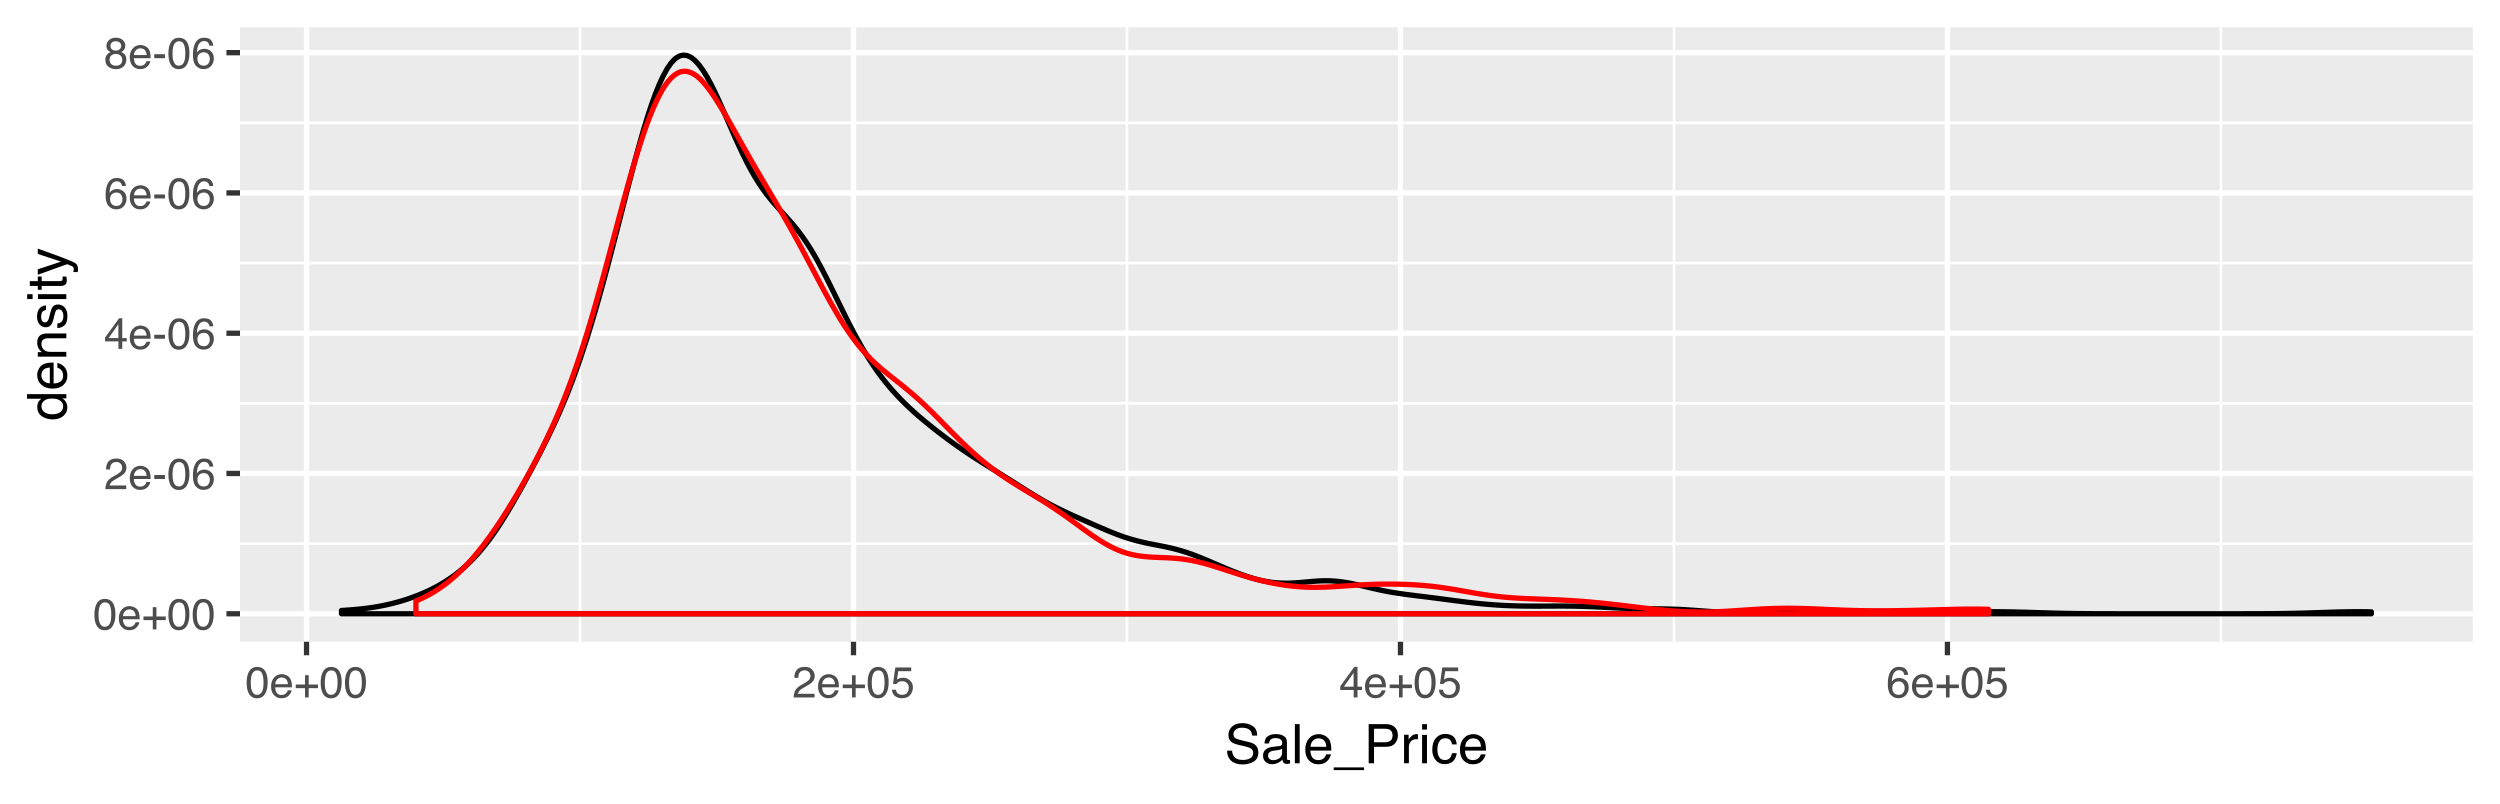 <?xml version="1.0" encoding="UTF-8"?>
<svg xmlns="http://www.w3.org/2000/svg" xmlns:xlink="http://www.w3.org/1999/xlink" width="504pt" height="162pt" viewBox="0 0 504 162" version="1.1">
<defs>
<g>
<symbol overflow="visible" id="glyph0-0">
<path style="stroke:none;" d="M 0.281 0 L 0.281 -6.312 L 5.297 -6.312 L 5.297 0 Z M 4.5 -0.797 L 4.5 -5.516 L 1.078 -5.516 L 1.078 -0.797 Z M 4.5 -0.797 "/>
</symbol>
<symbol overflow="visible" id="glyph0-1">
<path style="stroke:none;" d="M 2.375 -6.156 C 3.176 -6.156 3.754 -5.828 4.109 -5.172 C 4.379 -4.66 4.516 -3.961 4.516 -3.078 C 4.516 -2.242 4.391 -1.555 4.141 -1.016 C 3.785 -0.223 3.195 0.172 2.375 0.172 C 1.633 0.172 1.082 -0.148 0.719 -0.797 C 0.426 -1.328 0.281 -2.047 0.281 -2.953 C 0.281 -3.648 0.367 -4.25 0.547 -4.75 C 0.879 -5.688 1.488 -6.156 2.375 -6.156 Z M 2.375 -0.531 C 2.77 -0.531 3.086 -0.707 3.328 -1.062 C 3.566 -1.426 3.688 -2.086 3.688 -3.047 C 3.688 -3.754 3.598 -4.332 3.422 -4.781 C 3.254 -5.227 2.922 -5.453 2.422 -5.453 C 1.973 -5.453 1.641 -5.238 1.422 -4.812 C 1.211 -4.383 1.109 -3.754 1.109 -2.922 C 1.109 -2.297 1.176 -1.789 1.312 -1.406 C 1.52 -0.82 1.875 -0.531 2.375 -0.531 Z M 2.375 -0.531 "/>
</symbol>
<symbol overflow="visible" id="glyph0-2">
<path style="stroke:none;" d="M 2.484 -4.703 C 2.805 -4.703 3.117 -4.625 3.422 -4.469 C 3.734 -4.32 3.969 -4.125 4.125 -3.875 C 4.281 -3.645 4.383 -3.375 4.438 -3.062 C 4.488 -2.852 4.516 -2.516 4.516 -2.047 L 1.141 -2.047 C 1.148 -1.586 1.258 -1.211 1.469 -0.922 C 1.676 -0.641 1.992 -0.5 2.422 -0.5 C 2.828 -0.5 3.148 -0.633 3.391 -0.906 C 3.523 -1.062 3.625 -1.238 3.688 -1.438 L 4.453 -1.438 C 4.43 -1.27 4.363 -1.082 4.25 -0.875 C 4.133 -0.664 4.004 -0.5 3.859 -0.375 C 3.629 -0.145 3.344 0.008 3 0.094 C 2.812 0.133 2.598 0.156 2.359 0.156 C 1.785 0.156 1.301 -0.051 0.906 -0.469 C 0.508 -0.883 0.312 -1.469 0.312 -2.219 C 0.312 -2.945 0.508 -3.539 0.906 -4 C 1.312 -4.469 1.836 -4.703 2.484 -4.703 Z M 3.719 -2.672 C 3.688 -3.004 3.613 -3.27 3.5 -3.469 C 3.281 -3.844 2.926 -4.031 2.438 -4.031 C 2.082 -4.031 1.785 -3.898 1.547 -3.641 C 1.305 -3.391 1.176 -3.066 1.156 -2.672 Z M 2.406 -4.719 Z M 2.406 -4.719 "/>
</symbol>
<symbol overflow="visible" id="glyph0-3">
<path style="stroke:none;" d="M 0.391 -1.875 L 0.391 -2.609 L 2.266 -2.609 L 2.266 -4.484 L 3 -4.484 L 3 -2.609 L 4.875 -2.609 L 4.875 -1.875 L 3 -1.875 L 3 0 L 2.266 0 L 2.266 -1.875 Z M 0.391 -1.875 "/>
</symbol>
<symbol overflow="visible" id="glyph0-4">
<path style="stroke:none;" d="M 0.281 0 C 0.301 -0.531 0.406 -0.988 0.594 -1.375 C 0.789 -1.77 1.164 -2.129 1.719 -2.453 L 2.547 -2.922 C 2.91 -3.141 3.164 -3.328 3.312 -3.484 C 3.551 -3.711 3.672 -3.984 3.672 -4.297 C 3.672 -4.648 3.562 -4.93 3.344 -5.141 C 3.133 -5.359 2.848 -5.469 2.484 -5.469 C 1.961 -5.469 1.598 -5.266 1.391 -4.859 C 1.285 -4.648 1.227 -4.352 1.219 -3.969 L 0.422 -3.969 C 0.43 -4.5 0.531 -4.938 0.719 -5.281 C 1.051 -5.875 1.645 -6.172 2.5 -6.172 C 3.195 -6.172 3.707 -5.977 4.031 -5.594 C 4.363 -5.219 4.531 -4.797 4.531 -4.328 C 4.531 -3.836 4.352 -3.414 4 -3.062 C 3.801 -2.863 3.441 -2.617 2.922 -2.328 L 2.344 -2 C 2.062 -1.844 1.836 -1.695 1.672 -1.562 C 1.391 -1.312 1.211 -1.035 1.141 -0.734 L 4.5 -0.734 L 4.5 0 Z M 0.281 0 "/>
</symbol>
<symbol overflow="visible" id="glyph0-5">
<path style="stroke:none;" d="M 0.359 -2.844 L 2.516 -2.844 L 2.516 -2.047 L 0.359 -2.047 Z M 0.359 -2.844 "/>
</symbol>
<symbol overflow="visible" id="glyph0-6">
<path style="stroke:none;" d="M 2.578 -6.172 C 3.266 -6.172 3.742 -5.992 4.016 -5.641 C 4.285 -5.285 4.422 -4.922 4.422 -4.547 L 3.656 -4.547 C 3.602 -4.785 3.531 -4.973 3.438 -5.109 C 3.25 -5.367 2.961 -5.5 2.578 -5.5 C 2.148 -5.5 1.805 -5.297 1.547 -4.891 C 1.297 -4.492 1.156 -3.926 1.125 -3.188 C 1.301 -3.445 1.523 -3.641 1.797 -3.766 C 2.047 -3.879 2.32 -3.938 2.625 -3.938 C 3.133 -3.938 3.582 -3.77 3.969 -3.438 C 4.352 -3.113 4.547 -2.625 4.547 -1.969 C 4.547 -1.414 4.363 -0.922 4 -0.484 C 3.633 -0.055 3.117 0.156 2.453 0.156 C 1.867 0.156 1.367 -0.062 0.953 -0.5 C 0.535 -0.938 0.328 -1.672 0.328 -2.703 C 0.328 -3.461 0.422 -4.109 0.609 -4.641 C 0.961 -5.66 1.617 -6.172 2.578 -6.172 Z M 2.516 -0.531 C 2.922 -0.531 3.223 -0.664 3.422 -0.938 C 3.629 -1.207 3.734 -1.531 3.734 -1.906 C 3.734 -2.219 3.641 -2.516 3.453 -2.797 C 3.273 -3.086 2.953 -3.234 2.484 -3.234 C 2.148 -3.234 1.859 -3.125 1.609 -2.906 C 1.359 -2.688 1.234 -2.352 1.234 -1.906 C 1.234 -1.52 1.344 -1.191 1.562 -0.922 C 1.789 -0.66 2.109 -0.531 2.516 -0.531 Z M 2.516 -0.531 "/>
</symbol>
<symbol overflow="visible" id="glyph0-7">
<path style="stroke:none;" d="M 2.906 -2.172 L 2.906 -4.969 L 0.938 -2.172 Z M 2.922 0 L 2.922 -1.5 L 0.219 -1.5 L 0.219 -2.266 L 3.047 -6.172 L 3.688 -6.172 L 3.688 -2.172 L 4.594 -2.172 L 4.594 -1.5 L 3.688 -1.5 L 3.688 0 Z M 2.922 0 "/>
</symbol>
<symbol overflow="visible" id="glyph0-8">
<path style="stroke:none;" d="M 2.391 -3.578 C 2.734 -3.578 3 -3.672 3.188 -3.859 C 3.383 -4.047 3.484 -4.273 3.484 -4.547 C 3.484 -4.773 3.391 -4.984 3.203 -5.172 C 3.016 -5.359 2.734 -5.453 2.359 -5.453 C 1.992 -5.453 1.727 -5.359 1.562 -5.172 C 1.395 -4.984 1.312 -4.758 1.312 -4.5 C 1.312 -4.207 1.414 -3.977 1.625 -3.812 C 1.844 -3.656 2.098 -3.578 2.391 -3.578 Z M 2.438 -0.531 C 2.801 -0.531 3.098 -0.625 3.328 -0.812 C 3.566 -1.008 3.688 -1.301 3.688 -1.688 C 3.688 -2.082 3.562 -2.383 3.312 -2.594 C 3.07 -2.801 2.766 -2.906 2.391 -2.906 C 2.016 -2.906 1.707 -2.797 1.469 -2.578 C 1.238 -2.367 1.125 -2.078 1.125 -1.703 C 1.125 -1.391 1.227 -1.113 1.438 -0.875 C 1.656 -0.645 1.988 -0.531 2.438 -0.531 Z M 1.344 -3.281 C 1.125 -3.375 0.957 -3.477 0.844 -3.594 C 0.613 -3.82 0.5 -4.125 0.5 -4.5 C 0.5 -4.957 0.664 -5.348 1 -5.672 C 1.332 -6.004 1.801 -6.172 2.406 -6.172 C 3 -6.172 3.461 -6.016 3.797 -5.703 C 4.129 -5.391 4.297 -5.023 4.297 -4.609 C 4.297 -4.223 4.195 -3.914 4 -3.688 C 3.895 -3.551 3.727 -3.414 3.5 -3.281 C 3.758 -3.164 3.961 -3.031 4.109 -2.875 C 4.379 -2.594 4.516 -2.223 4.516 -1.766 C 4.516 -1.223 4.332 -0.766 3.969 -0.391 C 3.602 -0.016 3.086 0.172 2.422 0.172 C 1.828 0.172 1.32 0.008 0.906 -0.312 C 0.488 -0.633 0.281 -1.109 0.281 -1.734 C 0.281 -2.086 0.367 -2.395 0.547 -2.656 C 0.723 -2.926 0.988 -3.133 1.344 -3.281 Z M 1.344 -3.281 "/>
</symbol>
<symbol overflow="visible" id="glyph0-9">
<path style="stroke:none;" d="M 1.094 -1.562 C 1.133 -1.125 1.336 -0.82 1.703 -0.656 C 1.879 -0.57 2.094 -0.531 2.344 -0.531 C 2.801 -0.531 3.141 -0.676 3.359 -0.969 C 3.578 -1.258 3.688 -1.582 3.688 -1.938 C 3.688 -2.363 3.555 -2.691 3.297 -2.922 C 3.035 -3.16 2.719 -3.281 2.344 -3.281 C 2.082 -3.281 1.852 -3.227 1.656 -3.125 C 1.469 -3.02 1.305 -2.879 1.172 -2.703 L 0.5 -2.734 L 0.969 -6.047 L 4.172 -6.047 L 4.172 -5.297 L 1.562 -5.297 L 1.297 -3.594 C 1.43 -3.695 1.566 -3.773 1.703 -3.828 C 1.93 -3.93 2.195 -3.984 2.5 -3.984 C 3.062 -3.984 3.535 -3.801 3.922 -3.438 C 4.316 -3.07 4.516 -2.609 4.516 -2.047 C 4.516 -1.461 4.332 -0.945 3.969 -0.5 C 3.613 -0.062 3.047 0.156 2.266 0.156 C 1.754 0.156 1.305 0.016 0.922 -0.266 C 0.547 -0.547 0.332 -0.977 0.281 -1.562 Z M 1.094 -1.562 "/>
</symbol>
<symbol overflow="visible" id="glyph1-0">
<path style="stroke:none;" d="M 0.359 0 L 0.359 -7.891 L 6.625 -7.891 L 6.625 0 Z M 5.625 -0.984 L 5.625 -6.906 L 1.344 -6.906 L 1.344 -0.984 Z M 5.625 -0.984 "/>
</symbol>
<symbol overflow="visible" id="glyph1-1">
<path style="stroke:none;" d="M 1.531 -2.547 C 1.562 -2.098 1.672 -1.734 1.859 -1.453 C 2.211 -0.93 2.836 -0.672 3.734 -0.672 C 4.129 -0.672 4.492 -0.727 4.828 -0.844 C 5.461 -1.062 5.781 -1.457 5.781 -2.031 C 5.781 -2.469 5.645 -2.773 5.375 -2.953 C 5.102 -3.129 4.676 -3.285 4.094 -3.422 L 3.031 -3.656 C 2.332 -3.82 1.836 -4 1.547 -4.188 C 1.047 -4.508 0.797 -5 0.797 -5.656 C 0.797 -6.363 1.039 -6.945 1.531 -7.406 C 2.02 -7.863 2.711 -8.094 3.609 -8.094 C 4.441 -8.094 5.145 -7.891 5.719 -7.484 C 6.301 -7.086 6.594 -6.453 6.594 -5.578 L 5.594 -5.578 C 5.531 -5.992 5.414 -6.316 5.25 -6.547 C 4.914 -6.961 4.359 -7.172 3.578 -7.172 C 2.953 -7.172 2.5 -7.035 2.219 -6.766 C 1.945 -6.504 1.812 -6.195 1.812 -5.844 C 1.812 -5.457 1.973 -5.176 2.297 -5 C 2.504 -4.883 2.984 -4.738 3.734 -4.562 L 4.828 -4.312 C 5.367 -4.188 5.781 -4.02 6.062 -3.812 C 6.57 -3.445 6.828 -2.91 6.828 -2.203 C 6.828 -1.328 6.508 -0.703 5.875 -0.328 C 5.238 0.047 4.5 0.234 3.656 0.234 C 2.676 0.234 1.906 -0.016 1.344 -0.516 C 0.789 -1.016 0.52 -1.691 0.531 -2.547 Z M 3.703 -8.109 Z M 3.703 -8.109 "/>
</symbol>
<symbol overflow="visible" id="glyph1-2">
<path style="stroke:none;" d="M 1.453 -1.531 C 1.453 -1.25 1.551 -1.023 1.75 -0.859 C 1.957 -0.703 2.203 -0.625 2.484 -0.625 C 2.816 -0.625 3.145 -0.703 3.469 -0.859 C 4.008 -1.117 4.281 -1.551 4.281 -2.156 L 4.281 -2.922 C 4.156 -2.848 4 -2.785 3.812 -2.734 C 3.633 -2.691 3.453 -2.656 3.266 -2.625 L 2.688 -2.562 C 2.332 -2.508 2.066 -2.438 1.891 -2.344 C 1.598 -2.164 1.453 -1.895 1.453 -1.531 Z M 3.797 -3.484 C 4.016 -3.516 4.16 -3.609 4.234 -3.766 C 4.273 -3.848 4.297 -3.973 4.297 -4.141 C 4.297 -4.461 4.176 -4.695 3.938 -4.844 C 3.707 -5 3.375 -5.078 2.938 -5.078 C 2.438 -5.078 2.082 -4.941 1.875 -4.672 C 1.75 -4.516 1.672 -4.289 1.641 -4 L 0.734 -4 C 0.754 -4.707 0.984 -5.195 1.422 -5.469 C 1.867 -5.75 2.383 -5.891 2.969 -5.891 C 3.645 -5.891 4.191 -5.758 4.609 -5.5 C 5.035 -5.25 5.25 -4.848 5.25 -4.297 L 5.25 -0.984 C 5.25 -0.891 5.266 -0.812 5.297 -0.75 C 5.336 -0.688 5.426 -0.656 5.562 -0.656 C 5.602 -0.656 5.648 -0.656 5.703 -0.656 C 5.766 -0.664 5.82 -0.676 5.875 -0.688 L 5.875 0.031 C 5.727 0.07 5.613 0.098 5.531 0.109 C 5.457 0.117 5.352 0.125 5.219 0.125 C 4.883 0.125 4.641 0.004 4.484 -0.234 C 4.41 -0.359 4.359 -0.535 4.328 -0.766 C 4.129 -0.504 3.844 -0.281 3.469 -0.094 C 3.102 0.094 2.695 0.188 2.25 0.188 C 1.719 0.188 1.281 0.023 0.938 -0.297 C 0.602 -0.617 0.438 -1.023 0.438 -1.516 C 0.438 -2.047 0.602 -2.457 0.938 -2.75 C 1.27 -3.039 1.707 -3.223 2.25 -3.297 Z M 2.984 -5.891 Z M 2.984 -5.891 "/>
</symbol>
<symbol overflow="visible" id="glyph1-3">
<path style="stroke:none;" d="M 0.734 -7.891 L 1.703 -7.891 L 1.703 0 L 0.734 0 Z M 0.734 -7.891 "/>
</symbol>
<symbol overflow="visible" id="glyph1-4">
<path style="stroke:none;" d="M 3.109 -5.875 C 3.516 -5.875 3.906 -5.781 4.281 -5.594 C 4.664 -5.406 4.961 -5.156 5.172 -4.844 C 5.359 -4.562 5.484 -4.223 5.547 -3.828 C 5.609 -3.566 5.641 -3.145 5.641 -2.562 L 1.422 -2.562 C 1.441 -1.977 1.578 -1.508 1.828 -1.156 C 2.086 -0.812 2.488 -0.641 3.031 -0.641 C 3.539 -0.641 3.945 -0.805 4.25 -1.141 C 4.414 -1.328 4.535 -1.551 4.609 -1.812 L 5.562 -1.812 C 5.531 -1.594 5.441 -1.352 5.297 -1.094 C 5.16 -0.832 5.004 -0.625 4.828 -0.469 C 4.535 -0.176 4.176 0.02 3.75 0.125 C 3.508 0.176 3.242 0.203 2.953 0.203 C 2.234 0.203 1.625 -0.055 1.125 -0.578 C 0.633 -1.098 0.391 -1.828 0.391 -2.766 C 0.391 -3.691 0.641 -4.441 1.141 -5.016 C 1.641 -5.586 2.297 -5.875 3.109 -5.875 Z M 4.641 -3.328 C 4.609 -3.754 4.52 -4.094 4.375 -4.344 C 4.102 -4.801 3.66 -5.031 3.047 -5.031 C 2.598 -5.031 2.223 -4.867 1.922 -4.547 C 1.629 -4.234 1.473 -3.828 1.453 -3.328 Z M 3.016 -5.891 Z M 3.016 -5.891 "/>
</symbol>
<symbol overflow="visible" id="glyph1-5">
<path style="stroke:none;" d="M 0 1.375 L 0 0.828 L 6.125 0.828 L 6.125 1.375 Z M 0 1.375 "/>
</symbol>
<symbol overflow="visible" id="glyph1-6">
<path style="stroke:none;" d="M 0.938 -7.891 L 4.484 -7.891 C 5.191 -7.891 5.758 -7.691 6.188 -7.297 C 6.613 -6.898 6.828 -6.344 6.828 -5.625 C 6.828 -5.008 6.633 -4.473 6.25 -4.016 C 5.875 -3.555 5.285 -3.328 4.484 -3.328 L 2.016 -3.328 L 2.016 0 L 0.938 0 Z M 5.75 -5.625 C 5.75 -6.207 5.535 -6.602 5.109 -6.812 C 4.867 -6.914 4.547 -6.969 4.141 -6.969 L 2.016 -6.969 L 2.016 -4.234 L 4.141 -4.234 C 4.617 -4.234 5.004 -4.332 5.297 -4.531 C 5.598 -4.738 5.75 -5.102 5.75 -5.625 Z M 5.75 -5.625 "/>
</symbol>
<symbol overflow="visible" id="glyph1-7">
<path style="stroke:none;" d="M 0.734 -5.75 L 1.656 -5.75 L 1.656 -4.766 C 1.727 -4.953 1.91 -5.18 2.203 -5.453 C 2.492 -5.734 2.832 -5.875 3.219 -5.875 C 3.238 -5.875 3.27 -5.875 3.312 -5.875 C 3.352 -5.875 3.426 -5.867 3.531 -5.859 L 3.531 -4.828 C 3.477 -4.836 3.426 -4.844 3.375 -4.844 C 3.32 -4.852 3.27 -4.859 3.219 -4.859 C 2.727 -4.859 2.352 -4.703 2.094 -4.391 C 1.832 -4.078 1.703 -3.719 1.703 -3.312 L 1.703 0 L 0.734 0 Z M 0.734 -5.75 "/>
</symbol>
<symbol overflow="visible" id="glyph1-8">
<path style="stroke:none;" d="M 0.703 -5.719 L 1.688 -5.719 L 1.688 0 L 0.703 0 Z M 0.703 -7.891 L 1.688 -7.891 L 1.688 -6.797 L 0.703 -6.797 Z M 0.703 -7.891 "/>
</symbol>
<symbol overflow="visible" id="glyph1-9">
<path style="stroke:none;" d="M 2.922 -5.922 C 3.578 -5.922 4.109 -5.758 4.516 -5.438 C 4.922 -5.125 5.164 -4.582 5.25 -3.812 L 4.297 -3.812 C 4.242 -4.164 4.113 -4.457 3.906 -4.688 C 3.707 -4.926 3.379 -5.047 2.922 -5.047 C 2.305 -5.047 1.867 -4.75 1.609 -4.156 C 1.43 -3.758 1.344 -3.273 1.344 -2.703 C 1.344 -2.129 1.461 -1.645 1.703 -1.25 C 1.953 -0.852 2.336 -0.656 2.859 -0.656 C 3.266 -0.656 3.582 -0.773 3.812 -1.016 C 4.051 -1.266 4.211 -1.602 4.297 -2.031 L 5.25 -2.031 C 5.133 -1.27 4.863 -0.711 4.438 -0.359 C 4.008 -0.004 3.457 0.172 2.781 0.172 C 2.031 0.172 1.43 -0.102 0.984 -0.656 C 0.535 -1.207 0.312 -1.895 0.312 -2.719 C 0.312 -3.727 0.555 -4.516 1.047 -5.078 C 1.535 -5.641 2.16 -5.922 2.922 -5.922 Z M 2.781 -5.891 Z M 2.781 -5.891 "/>
</symbol>
<symbol overflow="visible" id="glyph2-0">
<path style="stroke:none;" d="M 0 -0.359 L -7.891 -0.359 L -7.891 -6.625 L 0 -6.625 Z M -0.984 -5.625 L -6.906 -5.625 L -6.906 -1.344 L -0.984 -1.344 Z M -0.984 -5.625 "/>
</symbol>
<symbol overflow="visible" id="glyph2-1">
<path style="stroke:none;" d="M -2.812 -1.328 C -2.195 -1.328 -1.68 -1.457 -1.266 -1.719 C -0.848 -1.977 -0.641 -2.395 -0.641 -2.969 C -0.641 -3.414 -0.832 -3.781 -1.219 -4.062 C -1.602 -4.352 -2.156 -4.5 -2.875 -4.5 C -3.602 -4.5 -4.141 -4.348 -4.484 -4.047 C -4.836 -3.754 -5.016 -3.391 -5.016 -2.953 C -5.016 -2.473 -4.828 -2.082 -4.453 -1.781 C -4.078 -1.477 -3.531 -1.328 -2.812 -1.328 Z M -5.859 -2.781 C -5.859 -3.219 -5.766 -3.586 -5.578 -3.891 C -5.473 -4.055 -5.285 -4.25 -5.016 -4.469 L -7.922 -4.469 L -7.922 -5.391 L 0 -5.391 L 0 -4.531 L -0.797 -4.531 C -0.441 -4.301 -0.188 -4.031 -0.031 -3.719 C 0.125 -3.414 0.203 -3.066 0.203 -2.672 C 0.203 -2.023 -0.062 -1.469 -0.594 -1 C -1.133 -0.531 -1.852 -0.297 -2.75 -0.297 C -3.594 -0.297 -4.32 -0.508 -4.938 -0.938 C -5.551 -1.363 -5.859 -1.977 -5.859 -2.781 Z M -5.859 -2.781 "/>
</symbol>
<symbol overflow="visible" id="glyph2-2">
<path style="stroke:none;" d="M -5.875 -3.109 C -5.875 -3.516 -5.781 -3.906 -5.594 -4.281 C -5.406 -4.664 -5.156 -4.961 -4.844 -5.172 C -4.562 -5.359 -4.223 -5.484 -3.828 -5.547 C -3.566 -5.609 -3.145 -5.641 -2.562 -5.641 L -2.562 -1.422 C -1.977 -1.441 -1.508 -1.578 -1.156 -1.828 C -0.812 -2.086 -0.641 -2.488 -0.641 -3.031 C -0.641 -3.539 -0.805 -3.945 -1.141 -4.25 C -1.328 -4.414 -1.551 -4.535 -1.812 -4.609 L -1.812 -5.562 C -1.594 -5.531 -1.352 -5.441 -1.094 -5.297 C -0.832 -5.16 -0.625 -5.004 -0.469 -4.828 C -0.176 -4.535 0.02 -4.176 0.125 -3.75 C 0.176 -3.508 0.203 -3.242 0.203 -2.953 C 0.203 -2.234 -0.055 -1.625 -0.578 -1.125 C -1.098 -0.633 -1.828 -0.391 -2.766 -0.391 C -3.691 -0.391 -4.441 -0.641 -5.016 -1.141 C -5.586 -1.641 -5.875 -2.297 -5.875 -3.109 Z M -3.328 -4.641 C -3.754 -4.609 -4.094 -4.52 -4.344 -4.375 C -4.801 -4.102 -5.031 -3.66 -5.031 -3.047 C -5.031 -2.598 -4.867 -2.223 -4.547 -1.922 C -4.234 -1.629 -3.828 -1.473 -3.328 -1.453 Z M -5.891 -3.016 Z M -5.891 -3.016 "/>
</symbol>
<symbol overflow="visible" id="glyph2-3">
<path style="stroke:none;" d="M -5.75 -0.703 L -5.75 -1.625 L -4.938 -1.625 C -5.27 -1.895 -5.508 -2.18 -5.656 -2.484 C -5.801 -2.797 -5.875 -3.133 -5.875 -3.5 C -5.875 -4.32 -5.594 -4.875 -5.031 -5.156 C -4.719 -5.312 -4.27 -5.391 -3.688 -5.391 L 0 -5.391 L 0 -4.422 L -3.625 -4.422 C -3.977 -4.422 -4.258 -4.367 -4.469 -4.266 C -4.832 -4.086 -5.016 -3.773 -5.016 -3.328 C -5.016 -3.098 -4.988 -2.91 -4.938 -2.766 C -4.863 -2.492 -4.707 -2.258 -4.469 -2.062 C -4.281 -1.906 -4.082 -1.801 -3.875 -1.75 C -3.676 -1.695 -3.391 -1.672 -3.016 -1.672 L 0 -1.672 L 0 -0.703 Z M -5.891 -2.984 Z M -5.891 -2.984 "/>
</symbol>
<symbol overflow="visible" id="glyph2-4">
<path style="stroke:none;" d="M -1.812 -1.281 C -1.488 -1.312 -1.238 -1.395 -1.062 -1.531 C -0.75 -1.77 -0.594 -2.191 -0.594 -2.797 C -0.594 -3.148 -0.672 -3.461 -0.828 -3.734 C -0.984 -4.004 -1.223 -4.141 -1.547 -4.141 C -1.797 -4.141 -1.984 -4.031 -2.109 -3.812 C -2.191 -3.676 -2.285 -3.398 -2.391 -2.984 L -2.578 -2.219 C -2.703 -1.727 -2.836 -1.367 -2.984 -1.141 C -3.254 -0.723 -3.617 -0.516 -4.078 -0.516 C -4.617 -0.516 -5.055 -0.707 -5.391 -1.094 C -5.734 -1.488 -5.906 -2.02 -5.906 -2.688 C -5.906 -3.551 -5.648 -4.176 -5.141 -4.562 C -4.816 -4.801 -4.469 -4.914 -4.094 -4.906 L -4.094 -4 C -4.312 -3.977 -4.508 -3.898 -4.688 -3.766 C -4.945 -3.547 -5.078 -3.16 -5.078 -2.609 C -5.078 -2.242 -5.004 -1.969 -4.859 -1.781 C -4.723 -1.594 -4.539 -1.5 -4.312 -1.5 C -4.062 -1.5 -3.863 -1.625 -3.719 -1.875 C -3.625 -2.008 -3.539 -2.219 -3.469 -2.5 L -3.312 -3.141 C -3.145 -3.836 -2.984 -4.301 -2.828 -4.531 C -2.578 -4.914 -2.191 -5.109 -1.672 -5.109 C -1.148 -5.109 -0.703 -4.91 -0.328 -4.516 C 0.035 -4.129 0.219 -3.539 0.219 -2.75 C 0.219 -1.895 0.023 -1.285 -0.359 -0.922 C -0.754 -0.566 -1.238 -0.379 -1.812 -0.359 Z M -5.891 -2.719 Z M -5.891 -2.719 "/>
</symbol>
<symbol overflow="visible" id="glyph2-5">
<path style="stroke:none;" d="M -5.719 -0.703 L -5.719 -1.688 L 0 -1.688 L 0 -0.703 Z M -7.891 -0.703 L -7.891 -1.688 L -6.797 -1.688 L -6.797 -0.703 Z M -7.891 -0.703 "/>
</symbol>
<symbol overflow="visible" id="glyph2-6">
<path style="stroke:none;" d="M -7.359 -0.906 L -7.359 -1.875 L -5.75 -1.875 L -5.75 -2.797 L -4.969 -2.797 L -4.969 -1.875 L -1.203 -1.875 C -1.004 -1.875 -0.875 -1.941 -0.812 -2.078 C -0.77 -2.16 -0.75 -2.285 -0.75 -2.453 C -0.75 -2.504 -0.75 -2.555 -0.75 -2.609 C -0.75 -2.66 -0.754 -2.723 -0.766 -2.797 L 0 -2.797 C 0.031 -2.68 0.051 -2.562 0.062 -2.438 C 0.082 -2.32 0.094 -2.195 0.094 -2.062 C 0.094 -1.613 -0.02 -1.305 -0.25 -1.141 C -0.488 -0.984 -0.789 -0.906 -1.156 -0.906 L -4.969 -0.906 L -4.969 -0.125 L -5.75 -0.125 L -5.75 -0.906 Z M -7.359 -0.906 "/>
</symbol>
<symbol overflow="visible" id="glyph2-7">
<path style="stroke:none;" d="M -5.75 -4.297 L -5.75 -5.375 C -5.383 -5.238 -4.547 -4.938 -3.234 -4.469 C -2.242 -4.113 -1.438 -3.816 -0.812 -3.578 C 0.656 -3.023 1.551 -2.633 1.875 -2.406 C 2.195 -2.176 2.359 -1.781 2.359 -1.219 C 2.359 -1.082 2.352 -0.977 2.344 -0.906 C 2.332 -0.832 2.312 -0.742 2.281 -0.641 L 1.406 -0.641 C 1.445 -0.805 1.473 -0.926 1.484 -1 C 1.492 -1.07 1.5 -1.141 1.5 -1.203 C 1.5 -1.379 1.469 -1.508 1.406 -1.594 C 1.352 -1.676 1.285 -1.75 1.203 -1.812 C 1.172 -1.82 1.02 -1.883 0.75 -2 C 0.488 -2.113 0.297 -2.191 0.172 -2.234 L -5.75 -0.109 L -5.75 -1.203 L -1.062 -2.75 Z M -5.891 -2.75 Z M -5.891 -2.75 "/>
</symbol>
</g>
<clipPath id="clip1">
  <path d="M 48.387 5.48 L 499 5.48 L 499 130 L 48.387 130 Z M 48.387 5.48 "/>
</clipPath>
<clipPath id="clip2">
  <path d="M 48.387 109 L 499 109 L 499 110 L 48.387 110 Z M 48.387 109 "/>
</clipPath>
<clipPath id="clip3">
  <path d="M 48.387 81 L 499 81 L 499 82 L 48.387 82 Z M 48.387 81 "/>
</clipPath>
<clipPath id="clip4">
  <path d="M 48.387 52 L 499 52 L 499 54 L 48.387 54 Z M 48.387 52 "/>
</clipPath>
<clipPath id="clip5">
  <path d="M 48.387 24 L 499 24 L 499 26 L 48.387 26 Z M 48.387 24 "/>
</clipPath>
<clipPath id="clip6">
  <path d="M 116 5.48 L 118 5.48 L 118 130 L 116 130 Z M 116 5.48 "/>
</clipPath>
<clipPath id="clip7">
  <path d="M 226 5.48 L 228 5.48 L 228 130 L 226 130 Z M 226 5.48 "/>
</clipPath>
<clipPath id="clip8">
  <path d="M 337 5.48 L 338 5.48 L 338 130 L 337 130 Z M 337 5.48 "/>
</clipPath>
<clipPath id="clip9">
  <path d="M 447 5.48 L 448 5.48 L 448 130 L 447 130 Z M 447 5.48 "/>
</clipPath>
<clipPath id="clip10">
  <path d="M 48.387 123 L 499.52 123 L 499.52 125 L 48.387 125 Z M 48.387 123 "/>
</clipPath>
<clipPath id="clip11">
  <path d="M 48.387 94 L 499.52 94 L 499.52 96 L 48.387 96 Z M 48.387 94 "/>
</clipPath>
<clipPath id="clip12">
  <path d="M 48.387 66 L 499.52 66 L 499.52 68 L 48.387 68 Z M 48.387 66 "/>
</clipPath>
<clipPath id="clip13">
  <path d="M 48.387 38 L 499.52 38 L 499.52 40 L 48.387 40 Z M 48.387 38 "/>
</clipPath>
<clipPath id="clip14">
  <path d="M 48.387 10 L 499.52 10 L 499.52 12 L 48.387 12 Z M 48.387 10 "/>
</clipPath>
<clipPath id="clip15">
  <path d="M 61 5.48 L 63 5.48 L 63 130 L 61 130 Z M 61 5.48 "/>
</clipPath>
<clipPath id="clip16">
  <path d="M 171 5.48 L 173 5.48 L 173 130 L 171 130 Z M 171 5.48 "/>
</clipPath>
<clipPath id="clip17">
  <path d="M 281 5.48 L 283 5.48 L 283 130 L 281 130 Z M 281 5.48 "/>
</clipPath>
<clipPath id="clip18">
  <path d="M 392 5.48 L 394 5.48 L 394 130 L 392 130 Z M 392 5.48 "/>
</clipPath>
</defs>
<g id="surface891">
<rect x="0" y="0" width="504" height="162" style="fill:rgb(100%,100%,100%);fill-opacity:1;stroke:none;"/>
<rect x="0" y="0" width="504" height="162" style="fill:rgb(100%,100%,100%);fill-opacity:1;stroke:none;"/>
<path style="fill:none;stroke-width:1.067;stroke-linecap:round;stroke-linejoin:round;stroke:rgb(100%,100%,100%);stroke-opacity:1;stroke-miterlimit:10;" d="M 0 162 L 504 162 L 504 0 L 0 0 Z M 0 162 "/>
<g clip-path="url(#clip1)" clip-rule="nonzero">
<path style=" stroke:none;fill-rule:nonzero;fill:rgb(92.157%,92.157%,92.157%);fill-opacity:1;" d="M 48.387 129.367 L 498.52 129.367 L 498.52 5.48 L 48.387 5.48 Z M 48.387 129.367 "/>
</g>
<g clip-path="url(#clip2)" clip-rule="nonzero">
<path style="fill:none;stroke-width:0.533;stroke-linecap:butt;stroke-linejoin:round;stroke:rgb(100%,100%,100%);stroke-opacity:1;stroke-miterlimit:10;" d="M 48.387 109.594 L 498.52 109.594 "/>
</g>
<g clip-path="url(#clip3)" clip-rule="nonzero">
<path style="fill:none;stroke-width:0.533;stroke-linecap:butt;stroke-linejoin:round;stroke:rgb(100%,100%,100%);stroke-opacity:1;stroke-miterlimit:10;" d="M 48.387 81.316 L 498.52 81.316 "/>
</g>
<g clip-path="url(#clip4)" clip-rule="nonzero">
<path style="fill:none;stroke-width:0.533;stroke-linecap:butt;stroke-linejoin:round;stroke:rgb(100%,100%,100%);stroke-opacity:1;stroke-miterlimit:10;" d="M 48.387 53.035 L 498.52 53.035 "/>
</g>
<g clip-path="url(#clip5)" clip-rule="nonzero">
<path style="fill:none;stroke-width:0.533;stroke-linecap:butt;stroke-linejoin:round;stroke:rgb(100%,100%,100%);stroke-opacity:1;stroke-miterlimit:10;" d="M 48.387 24.754 L 498.52 24.754 "/>
</g>
<g clip-path="url(#clip6)" clip-rule="nonzero">
<path style="fill:none;stroke-width:0.533;stroke-linecap:butt;stroke-linejoin:round;stroke:rgb(100%,100%,100%);stroke-opacity:1;stroke-miterlimit:10;" d="M 116.934 129.367 L 116.934 5.48 "/>
</g>
<g clip-path="url(#clip7)" clip-rule="nonzero">
<path style="fill:none;stroke-width:0.533;stroke-linecap:butt;stroke-linejoin:round;stroke:rgb(100%,100%,100%);stroke-opacity:1;stroke-miterlimit:10;" d="M 227.199 129.367 L 227.199 5.48 "/>
</g>
<g clip-path="url(#clip8)" clip-rule="nonzero">
<path style="fill:none;stroke-width:0.533;stroke-linecap:butt;stroke-linejoin:round;stroke:rgb(100%,100%,100%);stroke-opacity:1;stroke-miterlimit:10;" d="M 337.469 129.367 L 337.469 5.48 "/>
</g>
<g clip-path="url(#clip9)" clip-rule="nonzero">
<path style="fill:none;stroke-width:0.533;stroke-linecap:butt;stroke-linejoin:round;stroke:rgb(100%,100%,100%);stroke-opacity:1;stroke-miterlimit:10;" d="M 447.734 129.367 L 447.734 5.48 "/>
</g>
<g clip-path="url(#clip10)" clip-rule="nonzero">
<path style="fill:none;stroke-width:1.067;stroke-linecap:butt;stroke-linejoin:round;stroke:rgb(100%,100%,100%);stroke-opacity:1;stroke-miterlimit:10;" d="M 48.387 123.734 L 498.52 123.734 "/>
</g>
<g clip-path="url(#clip11)" clip-rule="nonzero">
<path style="fill:none;stroke-width:1.067;stroke-linecap:butt;stroke-linejoin:round;stroke:rgb(100%,100%,100%);stroke-opacity:1;stroke-miterlimit:10;" d="M 48.387 95.453 L 498.52 95.453 "/>
</g>
<g clip-path="url(#clip12)" clip-rule="nonzero">
<path style="fill:none;stroke-width:1.067;stroke-linecap:butt;stroke-linejoin:round;stroke:rgb(100%,100%,100%);stroke-opacity:1;stroke-miterlimit:10;" d="M 48.387 67.176 L 498.52 67.176 "/>
</g>
<g clip-path="url(#clip13)" clip-rule="nonzero">
<path style="fill:none;stroke-width:1.067;stroke-linecap:butt;stroke-linejoin:round;stroke:rgb(100%,100%,100%);stroke-opacity:1;stroke-miterlimit:10;" d="M 48.387 38.895 L 498.52 38.895 "/>
</g>
<g clip-path="url(#clip14)" clip-rule="nonzero">
<path style="fill:none;stroke-width:1.067;stroke-linecap:butt;stroke-linejoin:round;stroke:rgb(100%,100%,100%);stroke-opacity:1;stroke-miterlimit:10;" d="M 48.387 10.617 L 498.52 10.617 "/>
</g>
<g clip-path="url(#clip15)" clip-rule="nonzero">
<path style="fill:none;stroke-width:1.067;stroke-linecap:butt;stroke-linejoin:round;stroke:rgb(100%,100%,100%);stroke-opacity:1;stroke-miterlimit:10;" d="M 61.797 129.367 L 61.797 5.48 "/>
</g>
<g clip-path="url(#clip16)" clip-rule="nonzero">
<path style="fill:none;stroke-width:1.067;stroke-linecap:butt;stroke-linejoin:round;stroke:rgb(100%,100%,100%);stroke-opacity:1;stroke-miterlimit:10;" d="M 172.066 129.367 L 172.066 5.48 "/>
</g>
<g clip-path="url(#clip17)" clip-rule="nonzero">
<path style="fill:none;stroke-width:1.067;stroke-linecap:butt;stroke-linejoin:round;stroke:rgb(100%,100%,100%);stroke-opacity:1;stroke-miterlimit:10;" d="M 282.336 129.367 L 282.336 5.48 "/>
</g>
<g clip-path="url(#clip18)" clip-rule="nonzero">
<path style="fill:none;stroke-width:1.067;stroke-linecap:butt;stroke-linejoin:round;stroke:rgb(100%,100%,100%);stroke-opacity:1;stroke-miterlimit:10;" d="M 392.602 129.367 L 392.602 5.48 "/>
</g>
<path style="fill:none;stroke-width:1.067;stroke-linecap:round;stroke-linejoin:round;stroke:rgb(0%,0%,0%);stroke-opacity:1;stroke-miterlimit:10;" d="M 68.848 123.074 L 69.648 123.023 L 70.449 122.965 L 71.25 122.898 L 72.051 122.828 L 72.852 122.746 L 73.652 122.652 L 74.453 122.551 L 75.254 122.434 L 76.055 122.301 L 76.855 122.152 L 77.656 121.988 L 78.457 121.809 L 79.258 121.613 L 80.059 121.402 L 80.859 121.176 L 81.66 120.93 L 82.461 120.664 L 83.262 120.379 L 84.062 120.078 L 84.863 119.754 L 85.664 119.41 L 86.465 119.043 L 87.266 118.648 L 88.066 118.23 L 88.867 117.777 L 89.668 117.293 L 90.469 116.773 L 91.27 116.219 L 92.07 115.621 L 92.871 114.984 L 93.672 114.301 L 94.473 113.566 L 95.273 112.781 L 96.074 111.93 L 96.875 111.02 L 97.676 110.047 L 98.48 109.012 L 99.281 107.918 L 100.082 106.762 L 100.883 105.547 L 101.684 104.277 L 102.484 102.957 L 103.285 101.594 L 104.086 100.195 L 104.887 98.766 L 105.688 97.312 L 106.488 95.836 L 107.289 94.34 L 108.09 92.82 L 108.891 91.277 L 109.691 89.695 L 110.492 88.078 L 111.293 86.41 L 112.094 84.688 L 112.895 82.891 L 113.695 81.02 L 114.496 79.059 L 115.297 77 L 116.098 74.832 L 116.898 72.547 L 117.699 70.148 L 118.5 67.645 L 119.301 65.035 L 120.102 62.32 L 120.902 59.508 L 121.703 56.609 L 122.504 53.629 L 123.305 50.578 L 124.105 47.48 L 124.906 44.352 L 125.707 41.215 L 126.508 38.094 L 127.309 35.012 L 128.109 31.988 L 128.91 29.062 L 129.711 26.266 L 130.512 23.641 L 131.312 21.203 L 132.113 18.98 L 132.914 17 L 133.715 15.277 L 134.516 13.832 L 135.316 12.68 L 136.117 11.828 L 136.918 11.312 L 137.719 11.109 L 138.52 11.199 L 139.32 11.57 L 140.121 12.203 L 140.922 13.082 L 141.723 14.184 L 142.523 15.48 L 143.324 16.953 L 144.125 18.57 L 144.926 20.289 L 145.727 22.074 L 146.527 23.898 L 147.328 25.73 L 148.129 27.547 L 148.93 29.32 L 149.73 31.027 L 150.531 32.645 L 151.332 34.156 L 152.133 35.559 L 152.934 36.855 L 153.734 38.051 L 154.535 39.148 L 155.336 40.16 L 156.137 41.105 L 156.938 42.004 L 157.738 42.875 L 158.539 43.75 L 159.34 44.648 L 160.141 45.59 L 160.941 46.594 L 161.742 47.668 L 162.543 48.828 L 163.344 50.07 L 164.145 51.41 L 164.945 52.836 L 165.746 54.332 L 166.547 55.887 L 167.348 57.484 L 168.148 59.109 L 168.949 60.75 L 169.75 62.387 L 170.551 64.004 L 171.352 65.582 L 172.152 67.109 L 172.953 68.586 L 173.754 70 L 174.555 71.348 L 175.355 72.625 L 176.156 73.84 L 176.957 74.988 L 177.758 76.07 L 178.559 77.09 L 179.359 78.055 L 180.16 78.973 L 180.961 79.848 L 181.762 80.68 L 182.562 81.473 L 183.363 82.238 L 184.164 82.973 L 184.965 83.684 L 185.766 84.367 L 186.566 85.035 L 187.367 85.688 L 188.168 86.328 L 188.969 86.953 L 189.77 87.57 L 190.57 88.176 L 191.371 88.77 L 192.172 89.352 L 192.973 89.922 L 193.773 90.48 L 194.574 91.031 L 195.375 91.566 L 196.176 92.094 L 196.977 92.609 L 197.777 93.117 L 199.379 94.117 L 200.18 94.609 L 201.781 95.602 L 202.582 96.102 L 203.383 96.605 L 204.984 97.621 L 205.785 98.133 L 206.586 98.641 L 207.387 99.145 L 208.188 99.641 L 208.988 100.125 L 209.789 100.602 L 210.59 101.062 L 211.391 101.508 L 212.191 101.934 L 212.992 102.348 L 213.793 102.742 L 214.594 103.129 L 215.395 103.504 L 216.195 103.871 L 217.797 104.59 L 221 105.996 L 221.801 106.344 L 223.402 107.023 L 224.203 107.352 L 225.004 107.668 L 225.805 107.969 L 226.605 108.25 L 227.406 108.512 L 228.207 108.754 L 229.008 108.977 L 229.809 109.18 L 230.609 109.367 L 231.414 109.539 L 232.215 109.699 L 233.816 110.012 L 234.617 110.172 L 235.418 110.34 L 236.219 110.523 L 237.02 110.727 L 237.82 110.945 L 238.621 111.184 L 239.422 111.441 L 240.223 111.723 L 241.023 112.02 L 241.824 112.336 L 242.625 112.66 L 243.426 112.992 L 246.629 114.367 L 247.43 114.703 L 248.23 115.031 L 249.031 115.348 L 249.832 115.656 L 250.633 115.945 L 251.434 116.223 L 252.234 116.477 L 253.035 116.711 L 253.836 116.918 L 254.637 117.098 L 255.438 117.25 L 256.238 117.375 L 257.039 117.465 L 257.84 117.527 L 258.641 117.562 L 259.441 117.57 L 260.242 117.551 L 261.043 117.508 L 261.844 117.449 L 262.645 117.383 L 263.445 117.312 L 264.246 117.238 L 265.047 117.176 L 265.848 117.125 L 266.648 117.09 L 267.449 117.082 L 268.25 117.102 L 269.051 117.145 L 269.852 117.219 L 270.652 117.32 L 271.453 117.445 L 272.254 117.59 L 273.055 117.754 L 273.855 117.934 L 275.457 118.316 L 277.059 118.691 L 277.859 118.871 L 278.66 119.039 L 279.461 119.199 L 280.262 119.348 L 281.062 119.48 L 281.863 119.605 L 282.664 119.723 L 283.465 119.836 L 285.867 120.141 L 287.469 120.336 L 289.871 120.641 L 293.074 121.062 L 295.477 121.367 L 297.078 121.555 L 297.879 121.641 L 298.68 121.723 L 299.48 121.797 L 300.281 121.863 L 301.082 121.926 L 301.883 121.98 L 302.684 122.027 L 303.484 122.07 L 304.285 122.105 L 305.086 122.133 L 305.887 122.156 L 306.688 122.172 L 307.488 122.184 L 308.289 122.191 L 309.09 122.195 L 310.691 122.195 L 313.895 122.18 L 315.496 122.18 L 317.098 122.195 L 317.898 122.211 L 318.699 122.23 L 319.5 122.254 L 320.301 122.281 L 321.102 122.316 L 322.703 122.395 L 324.305 122.48 L 326.707 122.598 L 327.508 122.629 L 328.309 122.656 L 329.109 122.68 L 329.91 122.695 L 331.512 122.719 L 332.312 122.723 L 334.715 122.746 L 335.516 122.758 L 336.316 122.777 L 337.117 122.801 L 337.918 122.828 L 338.719 122.863 L 339.52 122.906 L 341.121 123.008 L 344.324 123.242 L 345.926 123.352 L 346.727 123.398 L 347.527 123.441 L 348.328 123.48 L 349.129 123.508 L 349.93 123.527 L 350.73 123.543 L 351.531 123.547 L 352.332 123.547 L 353.133 123.539 L 353.934 123.523 L 354.734 123.504 L 355.535 123.477 L 356.336 123.445 L 357.938 123.375 L 360.34 123.258 L 361.941 123.188 L 362.742 123.16 L 363.543 123.137 L 364.348 123.117 L 365.148 123.105 L 365.949 123.102 L 366.75 123.102 L 367.551 123.109 L 369.152 123.141 L 370.754 123.188 L 372.355 123.242 L 373.957 123.289 L 375.559 123.32 L 376.359 123.332 L 377.961 123.34 L 379.562 123.332 L 380.363 123.324 L 381.164 123.312 L 381.965 123.305 L 382.766 123.293 L 385.168 123.27 L 385.969 123.266 L 387.57 123.266 L 389.172 123.273 L 389.973 123.281 L 390.773 123.285 L 392.375 123.301 L 394.777 123.312 L 395.578 123.312 L 396.379 123.316 L 397.18 123.316 L 397.98 123.312 L 400.383 123.312 L 402.785 123.324 L 403.586 123.332 L 405.188 123.355 L 405.988 123.371 L 407.59 123.41 L 413.996 123.598 L 414.797 123.617 L 415.598 123.633 L 416.398 123.652 L 417.199 123.668 L 418.801 123.691 L 421.203 123.715 L 423.605 123.727 L 424.406 123.727 L 425.207 123.73 L 426.008 123.73 L 426.809 123.734 L 451.633 123.734 L 452.434 123.73 L 454.035 123.73 L 458.039 123.711 L 458.84 123.703 L 459.641 123.691 L 460.441 123.684 L 462.844 123.637 L 463.645 123.617 L 464.445 123.594 L 465.246 123.574 L 467.648 123.492 L 468.449 123.469 L 470.051 123.414 L 470.852 123.391 L 472.453 123.352 L 474.055 123.328 L 474.855 123.324 L 475.656 123.324 L 476.457 123.328 L 477.258 123.336 L 478.059 123.352 L 478.059 123.734 L 68.848 123.734 L 68.848 123.074 "/>
<path style="fill:none;stroke-width:1.067;stroke-linecap:round;stroke-linejoin:round;stroke:rgb(100%,0%,0%);stroke-opacity:1;stroke-miterlimit:10;" d="M 83.852 121.156 L 84.473 120.895 L 85.094 120.609 L 85.711 120.309 L 86.332 119.988 L 86.953 119.641 L 87.574 119.27 L 88.195 118.875 L 88.812 118.457 L 89.434 118.016 L 90.055 117.551 L 90.676 117.055 L 91.297 116.531 L 91.918 115.984 L 92.535 115.41 L 93.156 114.812 L 93.777 114.184 L 94.398 113.523 L 95.02 112.84 L 95.641 112.125 L 96.258 111.383 L 96.879 110.617 L 97.5 109.824 L 98.121 109 L 98.742 108.148 L 99.359 107.277 L 99.98 106.379 L 100.602 105.457 L 101.223 104.516 L 101.844 103.547 L 102.465 102.555 L 103.082 101.547 L 103.703 100.52 L 104.324 99.473 L 104.945 98.406 L 105.566 97.316 L 106.184 96.211 L 106.805 95.082 L 107.426 93.934 L 108.047 92.762 L 108.668 91.562 L 109.289 90.336 L 109.906 89.074 L 110.527 87.781 L 111.148 86.453 L 111.77 85.082 L 112.391 83.664 L 113.012 82.191 L 113.629 80.672 L 114.25 79.094 L 114.871 77.465 L 115.492 75.773 L 116.113 74.008 L 116.73 72.18 L 117.352 70.293 L 117.973 68.34 L 118.594 66.332 L 119.215 64.262 L 119.836 62.129 L 120.453 59.945 L 121.074 57.723 L 121.695 55.461 L 122.316 53.172 L 122.938 50.855 L 123.555 48.527 L 124.176 46.199 L 124.797 43.879 L 125.418 41.574 L 126.039 39.297 L 126.66 37.062 L 127.277 34.887 L 127.898 32.773 L 128.52 30.73 L 129.141 28.77 L 129.762 26.898 L 130.379 25.141 L 131 23.504 L 131.621 21.98 L 132.242 20.586 L 132.863 19.316 L 133.484 18.176 L 134.102 17.199 L 134.723 16.375 L 135.344 15.688 L 135.965 15.141 L 136.586 14.738 L 137.207 14.469 L 137.824 14.367 L 138.445 14.398 L 139.066 14.559 L 139.688 14.832 L 140.309 15.223 L 140.926 15.715 L 141.547 16.328 L 142.168 17.031 L 142.789 17.809 L 143.41 18.652 L 144.031 19.562 L 144.648 20.523 L 145.27 21.531 L 145.891 22.574 L 146.512 23.645 L 147.133 24.73 L 147.75 25.828 L 148.992 28.047 L 149.613 29.152 L 150.234 30.254 L 150.855 31.348 L 151.473 32.434 L 152.094 33.512 L 152.715 34.578 L 153.336 35.641 L 153.957 36.695 L 154.574 37.75 L 155.816 39.852 L 156.438 40.906 L 157.059 41.969 L 157.68 43.039 L 158.297 44.117 L 158.918 45.207 L 159.539 46.312 L 160.16 47.43 L 160.781 48.559 L 161.402 49.699 L 162.02 50.852 L 162.641 52.016 L 163.262 53.184 L 163.883 54.359 L 164.504 55.531 L 165.121 56.703 L 165.742 57.863 L 166.363 59.016 L 166.984 60.148 L 167.605 61.262 L 168.227 62.348 L 168.844 63.41 L 169.465 64.438 L 170.086 65.43 L 170.707 66.379 L 171.328 67.285 L 171.945 68.156 L 172.566 68.984 L 173.188 69.77 L 173.809 70.512 L 174.43 71.211 L 175.051 71.871 L 175.668 72.5 L 176.289 73.098 L 176.91 73.668 L 177.531 74.211 L 178.152 74.734 L 178.77 75.242 L 179.391 75.742 L 180.012 76.234 L 181.254 77.211 L 181.875 77.707 L 182.492 78.211 L 183.113 78.723 L 183.734 79.246 L 184.355 79.781 L 184.977 80.332 L 185.598 80.895 L 186.215 81.473 L 186.836 82.062 L 187.457 82.664 L 188.078 83.273 L 188.699 83.895 L 189.316 84.52 L 190.559 85.785 L 191.18 86.414 L 191.801 87.047 L 192.422 87.672 L 193.039 88.289 L 193.66 88.902 L 194.281 89.504 L 194.902 90.094 L 195.523 90.672 L 196.141 91.234 L 196.762 91.785 L 197.383 92.324 L 198.004 92.848 L 198.625 93.355 L 199.246 93.848 L 199.863 94.324 L 200.484 94.789 L 201.105 95.238 L 201.727 95.676 L 202.348 96.105 L 202.969 96.52 L 203.586 96.926 L 204.207 97.32 L 204.828 97.711 L 205.449 98.094 L 206.07 98.473 L 206.688 98.848 L 207.309 99.223 L 207.93 99.594 L 208.551 99.969 L 209.793 100.727 L 210.41 101.113 L 211.031 101.508 L 211.652 101.906 L 212.273 102.312 L 212.895 102.727 L 213.512 103.148 L 214.133 103.578 L 214.754 104.016 L 215.375 104.457 L 216.617 105.355 L 217.234 105.809 L 218.477 106.715 L 219.098 107.16 L 219.719 107.602 L 220.336 108.031 L 220.957 108.449 L 221.578 108.852 L 222.199 109.238 L 222.82 109.605 L 223.441 109.953 L 224.059 110.281 L 224.68 110.578 L 225.301 110.852 L 225.922 111.102 L 226.543 111.324 L 227.164 111.523 L 227.781 111.695 L 228.402 111.84 L 229.023 111.965 L 229.645 112.066 L 230.266 112.152 L 230.883 112.219 L 231.504 112.273 L 232.125 112.312 L 232.746 112.348 L 233.367 112.375 L 233.988 112.398 L 234.605 112.422 L 235.227 112.449 L 235.848 112.48 L 236.469 112.52 L 237.09 112.57 L 237.707 112.629 L 238.328 112.699 L 238.949 112.781 L 239.57 112.883 L 240.191 112.992 L 240.812 113.117 L 241.43 113.254 L 242.051 113.402 L 242.672 113.562 L 243.293 113.734 L 243.914 113.914 L 244.531 114.102 L 245.773 114.492 L 246.395 114.691 L 247.637 115.098 L 248.254 115.297 L 248.875 115.5 L 249.496 115.695 L 250.738 116.078 L 251.359 116.262 L 251.977 116.438 L 252.598 116.613 L 253.219 116.777 L 253.84 116.938 L 254.461 117.09 L 255.078 117.234 L 255.699 117.371 L 256.32 117.504 L 256.941 117.625 L 257.562 117.738 L 258.184 117.844 L 258.801 117.941 L 259.422 118.027 L 260.043 118.105 L 260.664 118.176 L 261.285 118.234 L 261.902 118.285 L 262.523 118.328 L 263.145 118.359 L 263.766 118.383 L 264.387 118.395 L 265.008 118.398 L 265.625 118.395 L 266.246 118.383 L 266.867 118.367 L 267.488 118.344 L 268.109 118.316 L 268.727 118.281 L 270.59 118.164 L 271.832 118.078 L 272.449 118.035 L 273.07 117.992 L 273.691 117.953 L 274.934 117.883 L 275.555 117.852 L 276.172 117.828 L 276.793 117.805 L 277.414 117.785 L 278.035 117.77 L 278.656 117.758 L 279.273 117.75 L 280.516 117.75 L 281.758 117.766 L 282.379 117.781 L 282.996 117.801 L 283.617 117.824 L 284.238 117.852 L 284.859 117.883 L 285.48 117.918 L 286.098 117.961 L 286.719 118.012 L 287.34 118.066 L 287.961 118.125 L 288.582 118.188 L 289.203 118.258 L 289.82 118.336 L 290.441 118.418 L 291.062 118.508 L 292.305 118.695 L 292.926 118.797 L 293.543 118.902 L 296.027 119.34 L 296.645 119.449 L 297.266 119.559 L 297.887 119.664 L 298.508 119.766 L 299.129 119.863 L 299.75 119.957 L 300.367 120.043 L 300.988 120.125 L 301.609 120.203 L 302.23 120.273 L 302.852 120.34 L 303.469 120.398 L 304.09 120.453 L 304.711 120.5 L 305.332 120.543 L 305.953 120.582 L 306.574 120.617 L 307.191 120.648 L 307.812 120.68 L 308.434 120.707 L 309.676 120.754 L 310.293 120.777 L 312.156 120.848 L 313.398 120.902 L 314.016 120.93 L 315.258 120.992 L 316.5 121.062 L 317.121 121.102 L 317.738 121.145 L 318.359 121.188 L 318.98 121.234 L 320.223 121.336 L 320.84 121.391 L 321.461 121.445 L 322.082 121.508 L 322.703 121.566 L 323.324 121.629 L 323.945 121.695 L 324.562 121.762 L 325.805 121.902 L 326.426 121.977 L 327.047 122.047 L 327.664 122.121 L 328.285 122.199 L 329.527 122.348 L 330.148 122.426 L 330.77 122.5 L 331.387 122.574 L 332.008 122.645 L 332.629 122.719 L 333.25 122.789 L 333.871 122.855 L 334.488 122.918 L 335.109 122.98 L 335.73 123.039 L 336.973 123.141 L 337.594 123.188 L 338.211 123.227 L 338.832 123.266 L 339.453 123.297 L 340.074 123.324 L 340.695 123.344 L 341.316 123.359 L 341.934 123.371 L 342.555 123.379 L 343.176 123.379 L 343.797 123.375 L 344.418 123.367 L 345.035 123.352 L 345.656 123.332 L 346.898 123.285 L 347.52 123.254 L 348.141 123.219 L 348.758 123.184 L 350 123.105 L 350.621 123.062 L 351.242 123.023 L 351.859 122.98 L 352.48 122.938 L 353.102 122.898 L 353.723 122.855 L 354.965 122.785 L 355.582 122.75 L 356.824 122.695 L 358.066 122.656 L 358.684 122.645 L 359.305 122.633 L 360.547 122.625 L 361.168 122.629 L 361.789 122.637 L 362.406 122.645 L 363.648 122.676 L 364.27 122.695 L 365.512 122.742 L 366.129 122.766 L 368.613 122.875 L 369.23 122.902 L 371.094 122.984 L 371.715 123.008 L 372.336 123.027 L 372.953 123.047 L 373.574 123.066 L 374.816 123.098 L 375.438 123.109 L 376.055 123.117 L 377.297 123.133 L 377.918 123.133 L 378.539 123.137 L 379.16 123.137 L 379.777 123.133 L 381.02 123.125 L 382.883 123.102 L 383.5 123.094 L 385.984 123.047 L 386.602 123.031 L 387.223 123.016 L 387.844 123.004 L 388.465 122.984 L 389.707 122.953 L 390.324 122.938 L 390.945 122.918 L 391.566 122.902 L 392.188 122.883 L 392.809 122.867 L 393.426 122.852 L 394.047 122.836 L 395.289 122.812 L 396.531 122.797 L 397.148 122.793 L 398.391 122.793 L 399.633 122.809 L 400.25 122.824 L 400.871 122.84 L 400.871 123.734 L 83.852 123.734 L 83.852 121.156 "/>
<g style="fill:rgb(30.196%,30.196%,30.196%);fill-opacity:1;">
  <use xlink:href="#glyph0-1" x="18.75" y="126.891"/>
  <use xlink:href="#glyph0-2" x="23.642" y="126.891"/>
  <use xlink:href="#glyph0-3" x="28.535" y="126.891"/>
  <use xlink:href="#glyph0-1" x="33.672" y="126.891"/>
  <use xlink:href="#glyph0-1" x="38.564" y="126.891"/>
</g>
<g style="fill:rgb(30.196%,30.196%,30.196%);fill-opacity:1;">
  <use xlink:href="#glyph0-4" x="20.957" y="98.609"/>
  <use xlink:href="#glyph0-2" x="25.849" y="98.609"/>
  <use xlink:href="#glyph0-5" x="30.742" y="98.609"/>
  <use xlink:href="#glyph0-1" x="33.671" y="98.609"/>
  <use xlink:href="#glyph0-6" x="38.564" y="98.609"/>
</g>
<g style="fill:rgb(30.196%,30.196%,30.196%);fill-opacity:1;">
  <use xlink:href="#glyph0-7" x="20.957" y="70.332"/>
  <use xlink:href="#glyph0-2" x="25.849" y="70.332"/>
  <use xlink:href="#glyph0-5" x="30.742" y="70.332"/>
  <use xlink:href="#glyph0-1" x="33.671" y="70.332"/>
  <use xlink:href="#glyph0-6" x="38.564" y="70.332"/>
</g>
<g style="fill:rgb(30.196%,30.196%,30.196%);fill-opacity:1;">
  <use xlink:href="#glyph0-6" x="20.957" y="42.051"/>
  <use xlink:href="#glyph0-2" x="25.849" y="42.051"/>
  <use xlink:href="#glyph0-5" x="30.742" y="42.051"/>
  <use xlink:href="#glyph0-1" x="33.671" y="42.051"/>
  <use xlink:href="#glyph0-6" x="38.564" y="42.051"/>
</g>
<g style="fill:rgb(30.196%,30.196%,30.196%);fill-opacity:1;">
  <use xlink:href="#glyph0-8" x="20.957" y="13.773"/>
  <use xlink:href="#glyph0-2" x="25.849" y="13.773"/>
  <use xlink:href="#glyph0-5" x="30.742" y="13.773"/>
  <use xlink:href="#glyph0-1" x="33.671" y="13.773"/>
  <use xlink:href="#glyph0-6" x="38.564" y="13.773"/>
</g>
<path style="fill:none;stroke-width:1.067;stroke-linecap:butt;stroke-linejoin:round;stroke:rgb(20%,20%,20%);stroke-opacity:1;stroke-miterlimit:10;" d="M 45.648 123.734 L 48.387 123.734 "/>
<path style="fill:none;stroke-width:1.067;stroke-linecap:butt;stroke-linejoin:round;stroke:rgb(20%,20%,20%);stroke-opacity:1;stroke-miterlimit:10;" d="M 45.648 95.453 L 48.387 95.453 "/>
<path style="fill:none;stroke-width:1.067;stroke-linecap:butt;stroke-linejoin:round;stroke:rgb(20%,20%,20%);stroke-opacity:1;stroke-miterlimit:10;" d="M 45.648 67.176 L 48.387 67.176 "/>
<path style="fill:none;stroke-width:1.067;stroke-linecap:butt;stroke-linejoin:round;stroke:rgb(20%,20%,20%);stroke-opacity:1;stroke-miterlimit:10;" d="M 45.648 38.895 L 48.387 38.895 "/>
<path style="fill:none;stroke-width:1.067;stroke-linecap:butt;stroke-linejoin:round;stroke:rgb(20%,20%,20%);stroke-opacity:1;stroke-miterlimit:10;" d="M 45.648 10.617 L 48.387 10.617 "/>
<path style="fill:none;stroke-width:1.067;stroke-linecap:butt;stroke-linejoin:round;stroke:rgb(20%,20%,20%);stroke-opacity:1;stroke-miterlimit:10;" d="M 61.797 132.105 L 61.797 129.367 "/>
<path style="fill:none;stroke-width:1.067;stroke-linecap:butt;stroke-linejoin:round;stroke:rgb(20%,20%,20%);stroke-opacity:1;stroke-miterlimit:10;" d="M 172.066 132.105 L 172.066 129.367 "/>
<path style="fill:none;stroke-width:1.067;stroke-linecap:butt;stroke-linejoin:round;stroke:rgb(20%,20%,20%);stroke-opacity:1;stroke-miterlimit:10;" d="M 282.336 132.105 L 282.336 129.367 "/>
<path style="fill:none;stroke-width:1.067;stroke-linecap:butt;stroke-linejoin:round;stroke:rgb(20%,20%,20%);stroke-opacity:1;stroke-miterlimit:10;" d="M 392.602 132.105 L 392.602 129.367 "/>
<g style="fill:rgb(30.196%,30.196%,30.196%);fill-opacity:1;">
  <use xlink:href="#glyph0-1" x="49.445" y="140.609"/>
  <use xlink:href="#glyph0-2" x="54.338" y="140.609"/>
  <use xlink:href="#glyph0-3" x="59.23" y="140.609"/>
  <use xlink:href="#glyph0-1" x="64.367" y="140.609"/>
  <use xlink:href="#glyph0-1" x="69.26" y="140.609"/>
</g>
<g style="fill:rgb(30.196%,30.196%,30.196%);fill-opacity:1;">
  <use xlink:href="#glyph0-4" x="159.715" y="140.609"/>
  <use xlink:href="#glyph0-2" x="164.607" y="140.609"/>
  <use xlink:href="#glyph0-3" x="169.5" y="140.609"/>
  <use xlink:href="#glyph0-1" x="174.637" y="140.609"/>
  <use xlink:href="#glyph0-9" x="179.529" y="140.609"/>
</g>
<g style="fill:rgb(30.196%,30.196%,30.196%);fill-opacity:1;">
  <use xlink:href="#glyph0-7" x="269.984" y="140.609"/>
  <use xlink:href="#glyph0-2" x="274.877" y="140.609"/>
  <use xlink:href="#glyph0-3" x="279.769" y="140.609"/>
  <use xlink:href="#glyph0-1" x="284.906" y="140.609"/>
  <use xlink:href="#glyph0-9" x="289.799" y="140.609"/>
</g>
<g style="fill:rgb(30.196%,30.196%,30.196%);fill-opacity:1;">
  <use xlink:href="#glyph0-6" x="380.25" y="140.609"/>
  <use xlink:href="#glyph0-2" x="385.142" y="140.609"/>
  <use xlink:href="#glyph0-3" x="390.035" y="140.609"/>
  <use xlink:href="#glyph0-1" x="395.172" y="140.609"/>
  <use xlink:href="#glyph0-9" x="400.064" y="140.609"/>
</g>
<g style="fill:rgb(0%,0%,0%);fill-opacity:1;">
  <use xlink:href="#glyph1-1" x="246.855" y="153.879"/>
  <use xlink:href="#glyph1-2" x="254.192" y="153.879"/>
  <use xlink:href="#glyph1-3" x="260.31" y="153.879"/>
  <use xlink:href="#glyph1-4" x="262.754" y="153.879"/>
  <use xlink:href="#glyph1-5" x="268.872" y="153.879"/>
  <use xlink:href="#glyph1-6" x="274.989" y="153.879"/>
  <use xlink:href="#glyph1-7" x="282.326" y="153.879"/>
  <use xlink:href="#glyph1-8" x="285.989" y="153.879"/>
  <use xlink:href="#glyph1-9" x="288.433" y="153.879"/>
  <use xlink:href="#glyph1-4" x="293.933" y="153.879"/>
</g>
<g style="fill:rgb(0%,0%,0%);fill-opacity:1;">
  <use xlink:href="#glyph2-1" x="13.371" y="84.848"/>
  <use xlink:href="#glyph2-2" x="13.371" y="78.73"/>
  <use xlink:href="#glyph2-3" x="13.371" y="72.612"/>
  <use xlink:href="#glyph2-4" x="13.371" y="66.495"/>
  <use xlink:href="#glyph2-5" x="13.371" y="60.995"/>
  <use xlink:href="#glyph2-6" x="13.371" y="58.551"/>
  <use xlink:href="#glyph2-7" x="13.371" y="55.495"/>
</g>
</g>
</svg>
